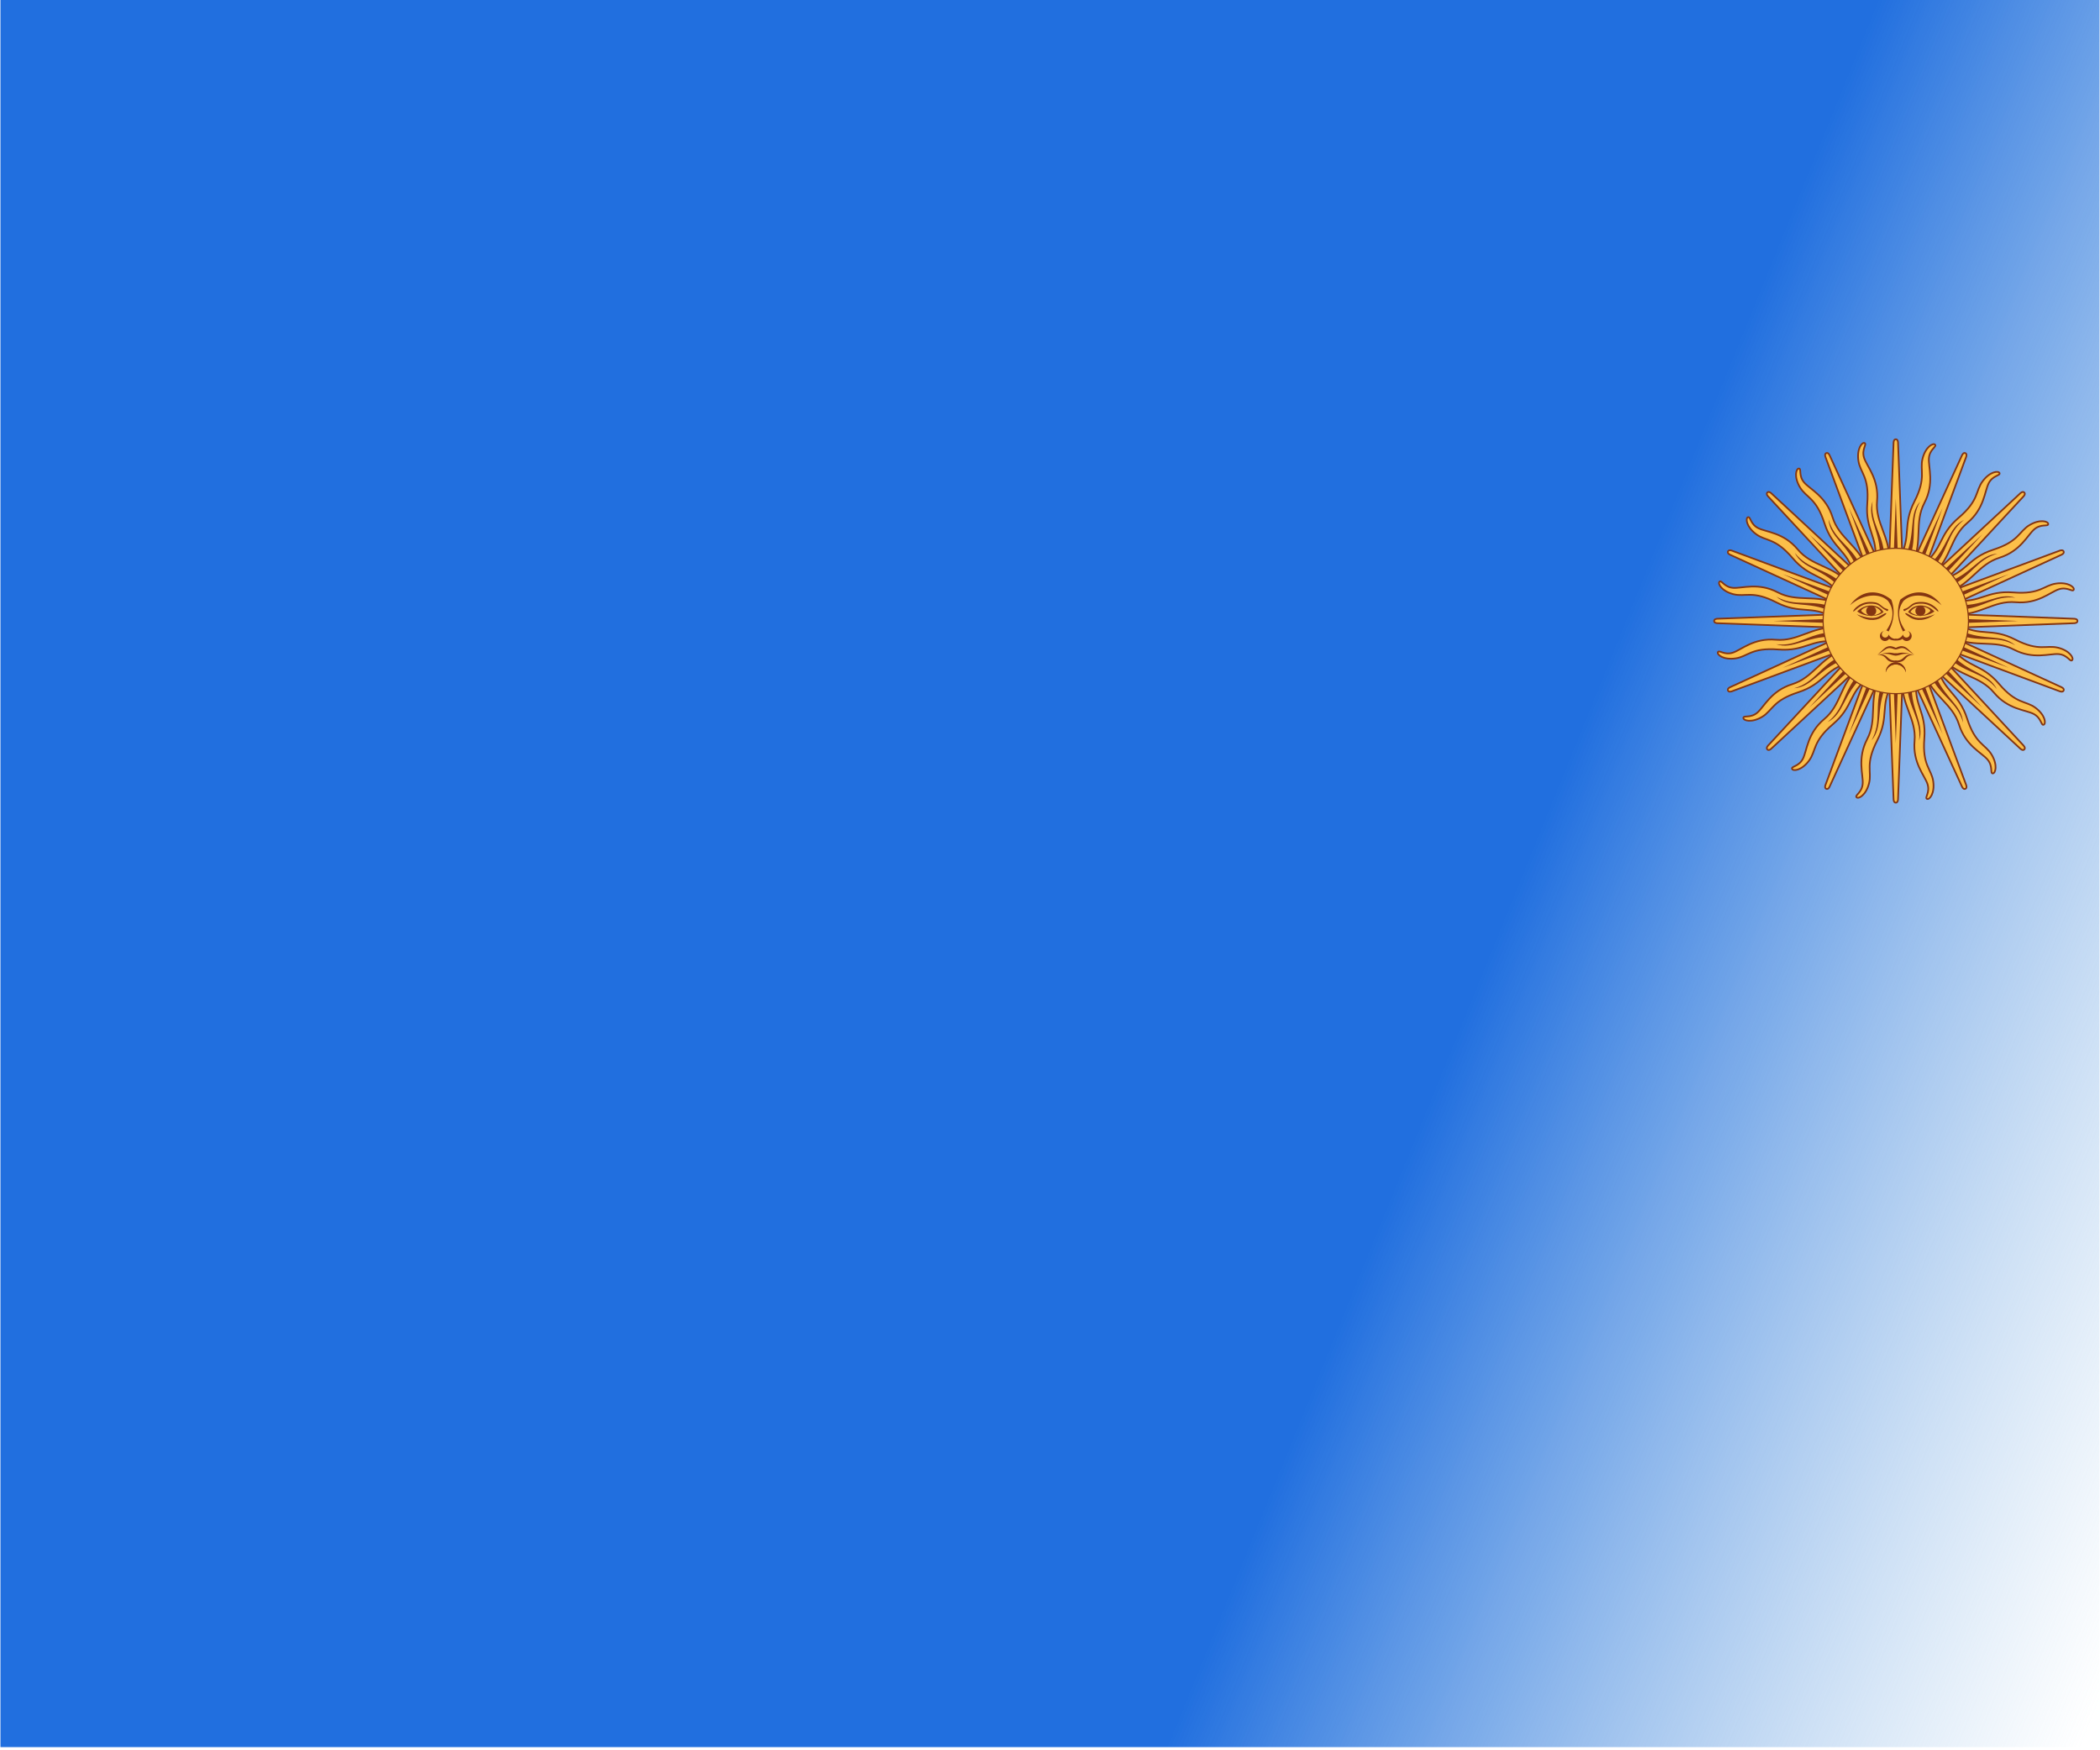 <?xml version="1.0" encoding="UTF-8" standalone="no"?>
<svg
   viewBox="0 0 1080 900"
   version="1.1"
   id="svg154"
   sodipodi:docname="bg-bandera-AR.svg"
   xml:space="preserve"
   inkscape:version="1.2.2 (732a01da63, 2022-12-09)"
   xmlns:inkscape="http://www.inkscape.org/namespaces/inkscape"
   xmlns:sodipodi="http://sodipodi.sourceforge.net/DTD/sodipodi-0.dtd"
   xmlns:xlink="http://www.w3.org/1999/xlink"
   xmlns="http://www.w3.org/2000/svg"
   xmlns:svg="http://www.w3.org/2000/svg"><sodipodi:namedview
     id="namedview156"
     pagecolor="#ffffff"
     bordercolor="#666666"
     borderopacity="1.0"
     inkscape:showpageshadow="2"
     inkscape:pageopacity="0.0"
     inkscape:pagecheckerboard="0"
     inkscape:deskcolor="#d1d1d1"
     showgrid="false"
     inkscape:zoom="0.76514096"
     inkscape:cx="520.81906"
     inkscape:cy="473.11544"
     inkscape:window-width="1920"
     inkscape:window-height="1027"
     inkscape:window-x="-8"
     inkscape:window-y="-8"
     inkscape:window-maximized="1"
     inkscape:current-layer="svg154" /><defs
     id="defs148"><linearGradient
       inkscape:collect="always"
       id="linearGradient15878"><stop
         style="stop-color:#216fdf;stop-opacity:1;"
         offset="0"
         id="stop15874" /><stop
         style="stop-color:#74acdf;stop-opacity:0;"
         offset="1"
         id="stop15876" /></linearGradient><linearGradient
       id="a"
       gradientUnits="userSpaceOnUse"
       x1="0"
       x2="0"
       y1="0"
       y2="100%"
       gradientTransform="rotate(350,780,493)"><stop
         offset="0"
         stop-color="#1500FF"
         id="stop2" /><stop
         offset="1"
         stop-color="#C600FF"
         id="stop4" /></linearGradient><pattern
       patternUnits="userSpaceOnUse"
       id="b"
       width="540"
       height="450"
       x="0"
       y="0"
       viewBox="0 0 1080 900"><g
         fill-opacity="0.1"
         id="g145"><polygon
           fill="#444"
           points="90 150 0 300 180 300"
           id="polygon7" /><polygon
           points="90 150 180 0 0 0"
           id="polygon9" /><polygon
           fill="#AAA"
           points="270 150 360 0 180 0"
           id="polygon11" /><polygon
           fill="#DDD"
           points="450 150 360 300 540 300"
           id="polygon13" /><polygon
           fill="#999"
           points="450 150 540 0 360 0"
           id="polygon15" /><polygon
           points="630 150 540 300 720 300"
           id="polygon17" /><polygon
           fill="#DDD"
           points="630 150 720 0 540 0"
           id="polygon19" /><polygon
           fill="#444"
           points="810 150 720 300 900 300"
           id="polygon21" /><polygon
           fill="#FFF"
           points="810 150 900 0 720 0"
           id="polygon23" /><polygon
           fill="#DDD"
           points="990 150 900 300 1080 300"
           id="polygon25" /><polygon
           fill="#444"
           points="990 150 1080 0 900 0"
           id="polygon27" /><polygon
           fill="#DDD"
           points="90 450 0 600 180 600"
           id="polygon29" /><polygon
           points="90 450 180 300 0 300"
           id="polygon31" /><polygon
           fill="#666"
           points="270 450 180 600 360 600"
           id="polygon33" /><polygon
           fill="#AAA"
           points="270 450 360 300 180 300"
           id="polygon35" /><polygon
           fill="#DDD"
           points="450 450 360 600 540 600"
           id="polygon37" /><polygon
           fill="#999"
           points="450 450 540 300 360 300"
           id="polygon39" /><polygon
           fill="#999"
           points="630 450 540 600 720 600"
           id="polygon41" /><polygon
           fill="#FFF"
           points="630 450 720 300 540 300"
           id="polygon43" /><polygon
           points="810 450 720 600 900 600"
           id="polygon45" /><polygon
           fill="#DDD"
           points="810 450 900 300 720 300"
           id="polygon47" /><polygon
           fill="#AAA"
           points="990 450 900 600 1080 600"
           id="polygon49" /><polygon
           fill="#444"
           points="990 450 1080 300 900 300"
           id="polygon51" /><polygon
           fill="#222"
           points="90 750 0 900 180 900"
           id="polygon53" /><polygon
           points="270 750 180 900 360 900"
           id="polygon55" /><polygon
           fill="#DDD"
           points="270 750 360 600 180 600"
           id="polygon57" /><polygon
           points="450 750 540 600 360 600"
           id="polygon59" /><polygon
           points="630 750 540 900 720 900"
           id="polygon61" /><polygon
           fill="#444"
           points="630 750 720 600 540 600"
           id="polygon63" /><polygon
           fill="#AAA"
           points="810 750 720 900 900 900"
           id="polygon65" /><polygon
           fill="#666"
           points="810 750 900 600 720 600"
           id="polygon67" /><polygon
           fill="#999"
           points="990 750 900 900 1080 900"
           id="polygon69" /><polygon
           fill="#999"
           points="180 0 90 150 270 150"
           id="polygon71" /><polygon
           fill="#444"
           points="360 0 270 150 450 150"
           id="polygon73" /><polygon
           fill="#FFF"
           points="540 0 450 150 630 150"
           id="polygon75" /><polygon
           points="900 0 810 150 990 150"
           id="polygon77" /><polygon
           fill="#222"
           points="0 300 -90 450 90 450"
           id="polygon79" /><polygon
           fill="#FFF"
           points="0 300 90 150 -90 150"
           id="polygon81" /><polygon
           fill="#FFF"
           points="180 300 90 450 270 450"
           id="polygon83" /><polygon
           fill="#666"
           points="180 300 270 150 90 150"
           id="polygon85" /><polygon
           fill="#222"
           points="360 300 270 450 450 450"
           id="polygon87" /><polygon
           fill="#FFF"
           points="360 300 450 150 270 150"
           id="polygon89" /><polygon
           fill="#444"
           points="540 300 450 450 630 450"
           id="polygon91" /><polygon
           fill="#222"
           points="540 300 630 150 450 150"
           id="polygon93" /><polygon
           fill="#AAA"
           points="720 300 630 450 810 450"
           id="polygon95" /><polygon
           fill="#666"
           points="720 300 810 150 630 150"
           id="polygon97" /><polygon
           fill="#FFF"
           points="900 300 810 450 990 450"
           id="polygon99" /><polygon
           fill="#999"
           points="900 300 990 150 810 150"
           id="polygon101" /><polygon
           points="0 600 -90 750 90 750"
           id="polygon103" /><polygon
           fill="#666"
           points="0 600 90 450 -90 450"
           id="polygon105" /><polygon
           fill="#AAA"
           points="180 600 90 750 270 750"
           id="polygon107" /><polygon
           fill="#444"
           points="180 600 270 450 90 450"
           id="polygon109" /><polygon
           fill="#444"
           points="360 600 270 750 450 750"
           id="polygon111" /><polygon
           fill="#999"
           points="360 600 450 450 270 450"
           id="polygon113" /><polygon
           fill="#666"
           points="540 600 630 450 450 450"
           id="polygon115" /><polygon
           fill="#222"
           points="720 600 630 750 810 750"
           id="polygon117" /><polygon
           fill="#FFF"
           points="900 600 810 750 990 750"
           id="polygon119" /><polygon
           fill="#222"
           points="900 600 990 450 810 450"
           id="polygon121" /><polygon
           fill="#DDD"
           points="0 900 90 750 -90 750"
           id="polygon123" /><polygon
           fill="#444"
           points="180 900 270 750 90 750"
           id="polygon125" /><polygon
           fill="#FFF"
           points="360 900 450 750 270 750"
           id="polygon127" /><polygon
           fill="#AAA"
           points="540 900 630 750 450 750"
           id="polygon129" /><polygon
           fill="#FFF"
           points="720 900 810 750 630 750"
           id="polygon131" /><polygon
           fill="#222"
           points="900 900 990 750 810 750"
           id="polygon133" /><polygon
           fill="#222"
           points="1080 300 990 450 1170 450"
           id="polygon135" /><polygon
           fill="#FFF"
           points="1080 300 1170 150 990 150"
           id="polygon137" /><polygon
           points="1080 600 990 750 1170 750"
           id="polygon139" /><polygon
           fill="#666"
           points="1080 600 1170 450 990 450"
           id="polygon141" /><polygon
           fill="#DDD"
           points="1080 900 1170 750 990 750"
           id="polygon143" /></g></pattern><linearGradient
       inkscape:collect="always"
       xlink:href="#linearGradient15878"
       id="linearGradient15880"
       x1="886.111"
       y1="64.739"
       x2="1074.312"
       y2="295.362"
       gradientUnits="userSpaceOnUse"
       gradientTransform="scale(1,3.01)" /></defs><rect
     style="fill:url(#linearGradient15880);fill-opacity:1;stroke:none;stroke-width:26.388;stroke-linecap:round;stroke-linejoin:bevel;stroke-miterlimit:10"
     id="rect8845"
     width="1079.54"
     height="898.374"
     x="0.23"
     y="0" /><g
     id="sun"
     fill="#fcbf49"
     stroke="#843511"
     stroke-width="1.5"
     transform="matrix(0.575,0,0,0.575,974.984,319.305)"><g
       id="rays-16"><g
         id="rays-8"><g
           id="rays-4"><g
             id="rays-2"><path
               d="m -8,0 6,159.5 c 0,0 0,3 2,3 2,0 2,-3 2,-3 L 8,0"
               id="path11084" /><path
               d="M -4,0 0,109.5 4,0"
               fill="#843511"
               stroke="none"
               id="path11086" /><g
               transform="rotate(11.5)"
               id="g11092"><path
                 d="m -4.5,53.5 c -5,21.5 6,36 0.5,55 -5.5,19 3,32 4,40 1,8 -5,11.5 -3,13 C -1,163 5,158 5.5,147 6,136 -1.5,131.25 5,108 11.5,84.75 1,77 8,56"
                 id="path11088" /><path
                 d="M -1,58 C -4,79 6,90.5 0,109 8,95 -2,81 3,59"
                 fill="#843511"
                 stroke="none"
                 id="path11090" /></g></g><use
             xlink:href="#rays-2"
             transform="scale(-1)"
             id="use11095" /></g><use
           xlink:href="#rays-4"
           transform="rotate(90)"
           id="use11098" /></g><use
         xlink:href="#rays-8"
         transform="rotate(45)"
         id="use11101" /></g><use
       xlink:href="#rays-16"
       transform="rotate(22.5)"
       id="use11104" /><circle
       r="65"
       stroke-width="1"
       id="circle11106"
       cx="0"
       cy="0" /><g
       id="face_right"
       fill="#843511"
       stroke="none"><path
         id="eyebrow_nose"
         d="M 41,-14 C 29.5,-24 15,-25.5 7,-18 A 140,50 10 0 0 8.5,8.5 C 8,8.5 7,9 6.5,9.5 A 80,50 10 0 1 4,-19 c 11,-9 26,-10 37,5" /><path
         id="uppalpebra"
         d="m 23,-17 c -6.5,0 -8,1.5 -11,4 -3,2.5 -4.5,2 -5,2.5 -0.5,0.5 0,2 1,1.5 1,-0.5 3,-1.5 6,-4 3,-2.5 6,-2.5 9,-2.5 9,0 14,7.5 15,7 C 39,-9 33,-17 23,-17" /><path
         id="upeyecontour"
         d="M 34.5,-8.5 C 28,-15.5 16,-16 11,-8 h 2 c 5,-8 17,-4.5 18,-1 v 1" /><circle
         id="pupil"
         cx="22"
         cy="-9"
         r="4.5" /><path
         id="loweyecontour"
         d="m 11,-8 c 5,4.5 16,5 23.5,-0.5 L 31,-9 c -5,5.5 -13,5 -18,1 v -1" /><path
         id="lowpalpebra"
         d="M 35,-6 C 26.5,0.5 18,0 13,-3 8,-6 8,-7 9,-7 c 1,0 2,1 6,3 4,2 10,2 20,-2" /><path
         id="nose"
         d="m 10.5,9 a 3,3 0 1 1 -4,3 C 6,13 4,16 0,16 h -1 l 1,1.5 c 1,0 4,0 6,-1.5 a 4.5,4.5 0 1 0 4.5,-7" /><path
         id="uplip1"
         d="M 16.5,30 C 12,27 10,22.5 5,22.5 4,22.5 2,23 0,24 h -1 l 1,1.5 c 2,0 5,-2.5 8.5,-0.5 3.5,2 5.5,4 8,5" /><path
         id="midlip"
         d="M 15,30 C 5,27 3,29 0,29 h -1 l 1,2 c 4,0 6,-3 15,-1" /><path
         id="uplip2"
         d="M 16.5,30 C 5.5,29 9,35.5 0,35.5 H -1 L 0,37 c 11,0 6,-6 16.5,-7" /><path
         id="chin"
         d="M 9,46 A 9,9 0 0 0 -9,46 9.25,9.25 0 0 1 9,46" /></g><use
       xlink:href="#face_right"
       transform="scale(-1,1)"
       id="use11120" /></g></svg>
